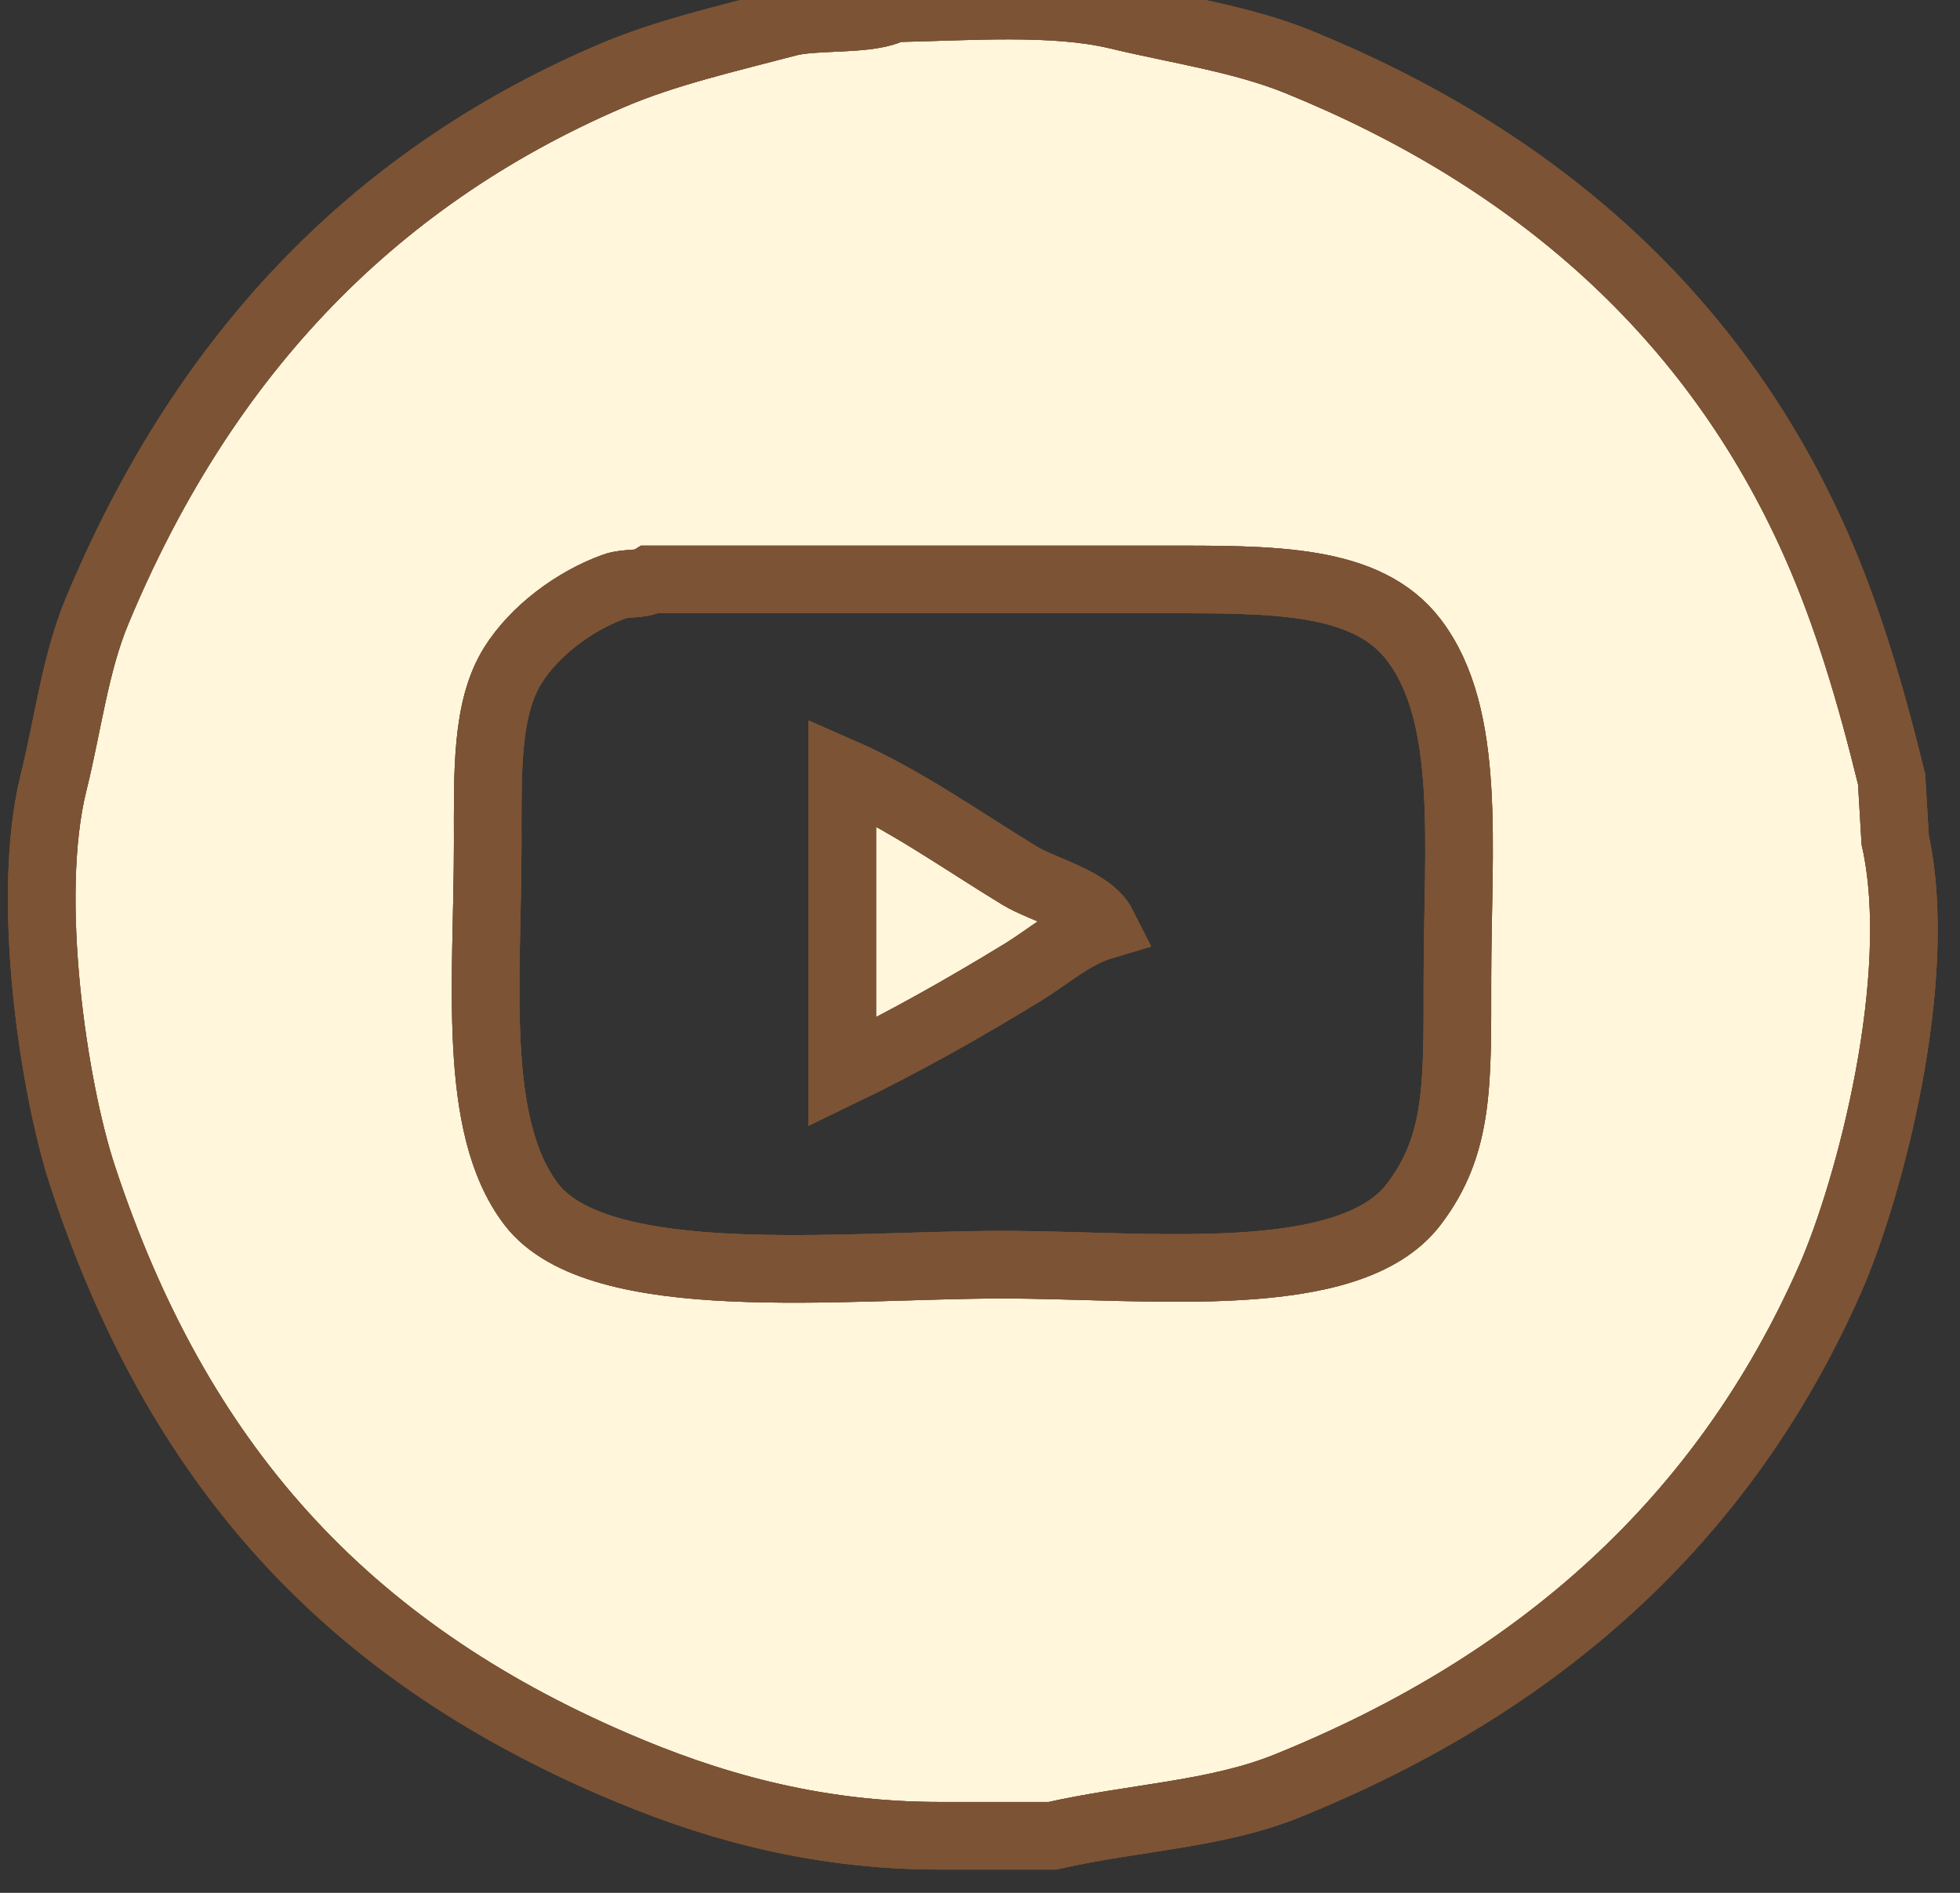 <svg width="29" height="28" viewBox="0 0 29 28" fill="none" xmlns="http://www.w3.org/2000/svg">
<rect x="0" y="0" width="29" height="28" fill="#333333" stroke="none"/>
<path fill-rule="evenodd" clip-rule="evenodd" d="M13.212 0.123C14.313 0.102 15.579 0.001 16.531 0.228C17.442 0.446 18.384 0.58 19.208 0.915C22.705 2.337 25.361 4.653 26.864 8.043C27.33 9.094 27.674 10.244 27.988 11.528C28.006 11.827 28.023 12.126 28.041 12.425C28.493 14.465 27.657 17.605 27.078 18.919C25.498 22.503 22.753 24.918 19.047 26.417C17.996 26.843 16.796 26.88 15.568 27.156C15.014 27.156 14.461 27.156 13.908 27.156C11.994 27.156 10.429 26.677 9.09 26.1C5.107 24.386 2.624 21.656 1.22 17.388C0.799 16.108 0.367 13.291 0.792 11.58C1.005 10.722 1.112 9.821 1.434 9.046C2.954 5.39 5.403 2.685 9.036 1.126C9.849 0.777 10.764 0.571 11.66 0.334C12.065 0.227 12.906 0.312 13.212 0.123ZM9.625 8.571C9.483 8.659 9.273 8.611 9.09 8.676C8.492 8.89 7.905 9.338 7.591 9.838C7.188 10.478 7.216 11.418 7.216 12.478C7.216 14.496 6.971 16.645 7.858 17.811C8.857 19.123 12.486 18.708 14.818 18.708C17.023 18.708 19.965 19.071 20.921 17.811C21.59 16.93 21.564 16.038 21.564 14.484C21.564 12.526 21.781 10.598 20.921 9.468C20.222 8.549 18.83 8.571 17.174 8.571C14.658 8.571 12.141 8.571 9.625 8.571ZM12.462 11.422C13.386 11.827 14.246 12.443 15.086 12.953C15.441 13.168 16.132 13.325 16.317 13.692C15.881 13.821 15.5 14.158 15.139 14.379C14.271 14.91 13.374 15.417 12.462 15.857C12.462 14.379 12.462 12.9 12.462 11.422Z" fill="#FFF6DC"/>
<path fill-rule="evenodd" clip-rule="evenodd" d="M13.212 0.123C14.313 0.102 15.579 0.001 16.531 0.228C17.442 0.446 18.384 0.58 19.208 0.915C22.705 2.337 25.361 4.653 26.864 8.043C27.33 9.094 27.674 10.244 27.988 11.528C28.006 11.827 28.023 12.126 28.041 12.425C28.493 14.465 27.657 17.605 27.078 18.919C25.498 22.503 22.753 24.918 19.047 26.417C17.996 26.843 16.796 26.88 15.568 27.156C15.014 27.156 14.461 27.156 13.908 27.156C11.994 27.156 10.429 26.677 9.09 26.1C5.107 24.386 2.624 21.656 1.22 17.388C0.799 16.108 0.367 13.291 0.792 11.58C1.005 10.722 1.112 9.821 1.434 9.046C2.954 5.39 5.403 2.685 9.036 1.126C9.849 0.777 10.764 0.571 11.66 0.334C12.065 0.227 12.906 0.312 13.212 0.123ZM9.625 8.571C9.483 8.659 9.273 8.611 9.09 8.676C8.492 8.89 7.905 9.338 7.591 9.838C7.188 10.478 7.216 11.418 7.216 12.478C7.216 14.496 6.971 16.645 7.858 17.811C8.857 19.123 12.486 18.708 14.818 18.708C17.023 18.708 19.965 19.071 20.921 17.811C21.59 16.93 21.564 16.038 21.564 14.484C21.564 12.526 21.781 10.598 20.921 9.468C20.222 8.549 18.83 8.571 17.174 8.571C14.658 8.571 12.141 8.571 9.625 8.571ZM12.462 11.422C13.386 11.827 14.246 12.443 15.086 12.953C15.441 13.168 16.132 13.325 16.317 13.692C15.881 13.821 15.5 14.158 15.139 14.379C14.271 14.91 13.374 15.417 12.462 15.857C12.462 14.379 12.462 12.9 12.462 11.422Z" fill="#FFF6DC"/>
<path fill-rule="evenodd" clip-rule="evenodd" d="M13.212 0.123C14.313 0.102 15.579 0.001 16.531 0.228C17.442 0.446 18.384 0.58 19.208 0.915C22.705 2.337 25.361 4.653 26.864 8.043C27.33 9.094 27.674 10.244 27.988 11.528C28.006 11.827 28.023 12.126 28.041 12.425C28.493 14.465 27.657 17.605 27.078 18.919C25.498 22.503 22.753 24.918 19.047 26.417C17.996 26.843 16.796 26.88 15.568 27.156C15.014 27.156 14.461 27.156 13.908 27.156C11.994 27.156 10.429 26.677 9.09 26.1C5.107 24.386 2.624 21.656 1.22 17.388C0.799 16.108 0.367 13.291 0.792 11.58C1.005 10.722 1.112 9.821 1.434 9.046C2.954 5.39 5.403 2.685 9.036 1.126C9.849 0.777 10.764 0.571 11.66 0.334C12.065 0.227 12.906 0.312 13.212 0.123ZM9.625 8.571C9.483 8.659 9.273 8.611 9.09 8.676C8.492 8.89 7.905 9.338 7.591 9.838C7.188 10.478 7.216 11.418 7.216 12.478C7.216 14.496 6.971 16.645 7.858 17.811C8.857 19.123 12.486 18.708 14.818 18.708C17.023 18.708 19.965 19.071 20.921 17.811C21.59 16.93 21.564 16.038 21.564 14.484C21.564 12.526 21.781 10.598 20.921 9.468C20.222 8.549 18.83 8.571 17.174 8.571C14.658 8.571 12.141 8.571 9.625 8.571ZM12.462 11.422C13.386 11.827 14.246 12.443 15.086 12.953C15.441 13.168 16.132 13.325 16.317 13.692C15.881 13.821 15.5 14.158 15.139 14.379C14.271 14.91 13.374 15.417 12.462 15.857C12.462 14.379 12.462 12.9 12.462 11.422Z" fill="#FFF6DC"/>
<path fill-rule="evenodd" clip-rule="evenodd" d="M13.212 0.123C14.313 0.102 15.579 0.001 16.531 0.228C17.442 0.446 18.384 0.58 19.208 0.915C22.705 2.337 25.361 4.653 26.864 8.043C27.33 9.094 27.674 10.244 27.988 11.528C28.006 11.827 28.023 12.126 28.041 12.425C28.493 14.465 27.657 17.605 27.078 18.919C25.498 22.503 22.753 24.918 19.047 26.417C17.996 26.843 16.796 26.88 15.568 27.156C15.014 27.156 14.461 27.156 13.908 27.156C11.994 27.156 10.429 26.677 9.09 26.1C5.107 24.386 2.624 21.656 1.22 17.388C0.799 16.108 0.367 13.291 0.792 11.58C1.005 10.722 1.112 9.821 1.434 9.046C2.954 5.39 5.403 2.685 9.036 1.126C9.849 0.777 10.764 0.571 11.66 0.334C12.065 0.227 12.906 0.312 13.212 0.123ZM9.625 8.571C9.483 8.659 9.273 8.611 9.09 8.676C8.492 8.89 7.905 9.338 7.591 9.838C7.188 10.478 7.216 11.418 7.216 12.478C7.216 14.496 6.971 16.645 7.858 17.811C8.857 19.123 12.486 18.708 14.818 18.708C17.023 18.708 19.965 19.071 20.921 17.811C21.59 16.93 21.564 16.038 21.564 14.484C21.564 12.526 21.781 10.598 20.921 9.468C20.222 8.549 18.83 8.571 17.174 8.571C14.658 8.571 12.141 8.571 9.625 8.571ZM12.462 11.422C13.386 11.827 14.246 12.443 15.086 12.953C15.441 13.168 16.132 13.325 16.317 13.692C15.881 13.821 15.5 14.158 15.139 14.379C14.271 14.91 13.374 15.417 12.462 15.857C12.462 14.379 12.462 12.9 12.462 11.422Z" stroke="#7C5334"/>
<path fill-rule="evenodd" clip-rule="evenodd" d="M13.212 0.123C14.313 0.102 15.579 0.001 16.531 0.228C17.442 0.446 18.384 0.58 19.208 0.915C22.705 2.337 25.361 4.653 26.864 8.043C27.33 9.094 27.674 10.244 27.988 11.528C28.006 11.827 28.023 12.126 28.041 12.425C28.493 14.465 27.657 17.605 27.078 18.919C25.498 22.503 22.753 24.918 19.047 26.417C17.996 26.843 16.796 26.88 15.568 27.156C15.014 27.156 14.461 27.156 13.908 27.156C11.994 27.156 10.429 26.677 9.09 26.1C5.107 24.386 2.624 21.656 1.22 17.388C0.799 16.108 0.367 13.291 0.792 11.58C1.005 10.722 1.112 9.821 1.434 9.046C2.954 5.39 5.403 2.685 9.036 1.126C9.849 0.777 10.764 0.571 11.66 0.334C12.065 0.227 12.906 0.312 13.212 0.123ZM9.625 8.571C9.483 8.659 9.273 8.611 9.09 8.676C8.492 8.89 7.905 9.338 7.591 9.838C7.188 10.478 7.216 11.418 7.216 12.478C7.216 14.496 6.971 16.645 7.858 17.811C8.857 19.123 12.486 18.708 14.818 18.708C17.023 18.708 19.965 19.071 20.921 17.811C21.59 16.93 21.564 16.038 21.564 14.484C21.564 12.526 21.781 10.598 20.921 9.468C20.222 8.549 18.83 8.571 17.174 8.571C14.658 8.571 12.141 8.571 9.625 8.571ZM12.462 11.422C13.386 11.827 14.246 12.443 15.086 12.953C15.441 13.168 16.132 13.325 16.317 13.692C15.881 13.821 15.5 14.158 15.139 14.379C14.271 14.91 13.374 15.417 12.462 15.857C12.462 14.379 12.462 12.9 12.462 11.422Z" stroke="#7C5334"/>
<path fill-rule="evenodd" clip-rule="evenodd" d="M13.212 0.123C14.313 0.102 15.579 0.001 16.531 0.228C17.442 0.446 18.384 0.58 19.208 0.915C22.705 2.337 25.361 4.653 26.864 8.043C27.33 9.094 27.674 10.244 27.988 11.528C28.006 11.827 28.023 12.126 28.041 12.425C28.493 14.465 27.657 17.605 27.078 18.919C25.498 22.503 22.753 24.918 19.047 26.417C17.996 26.843 16.796 26.88 15.568 27.156C15.014 27.156 14.461 27.156 13.908 27.156C11.994 27.156 10.429 26.677 9.09 26.1C5.107 24.386 2.624 21.656 1.22 17.388C0.799 16.108 0.367 13.291 0.792 11.58C1.005 10.722 1.112 9.821 1.434 9.046C2.954 5.39 5.403 2.685 9.036 1.126C9.849 0.777 10.764 0.571 11.66 0.334C12.065 0.227 12.906 0.312 13.212 0.123ZM9.625 8.571C9.483 8.659 9.273 8.611 9.09 8.676C8.492 8.89 7.905 9.338 7.591 9.838C7.188 10.478 7.216 11.418 7.216 12.478C7.216 14.496 6.971 16.645 7.858 17.811C8.857 19.123 12.486 18.708 14.818 18.708C17.023 18.708 19.965 19.071 20.921 17.811C21.59 16.93 21.564 16.038 21.564 14.484C21.564 12.526 21.781 10.598 20.921 9.468C20.222 8.549 18.83 8.571 17.174 8.571C14.658 8.571 12.141 8.571 9.625 8.571ZM12.462 11.422C13.386 11.827 14.246 12.443 15.086 12.953C15.441 13.168 16.132 13.325 16.317 13.692C15.881 13.821 15.5 14.158 15.139 14.379C14.271 14.91 13.374 15.417 12.462 15.857C12.462 14.379 12.462 12.9 12.462 11.422Z" stroke="#7C5334"/>
</svg>
